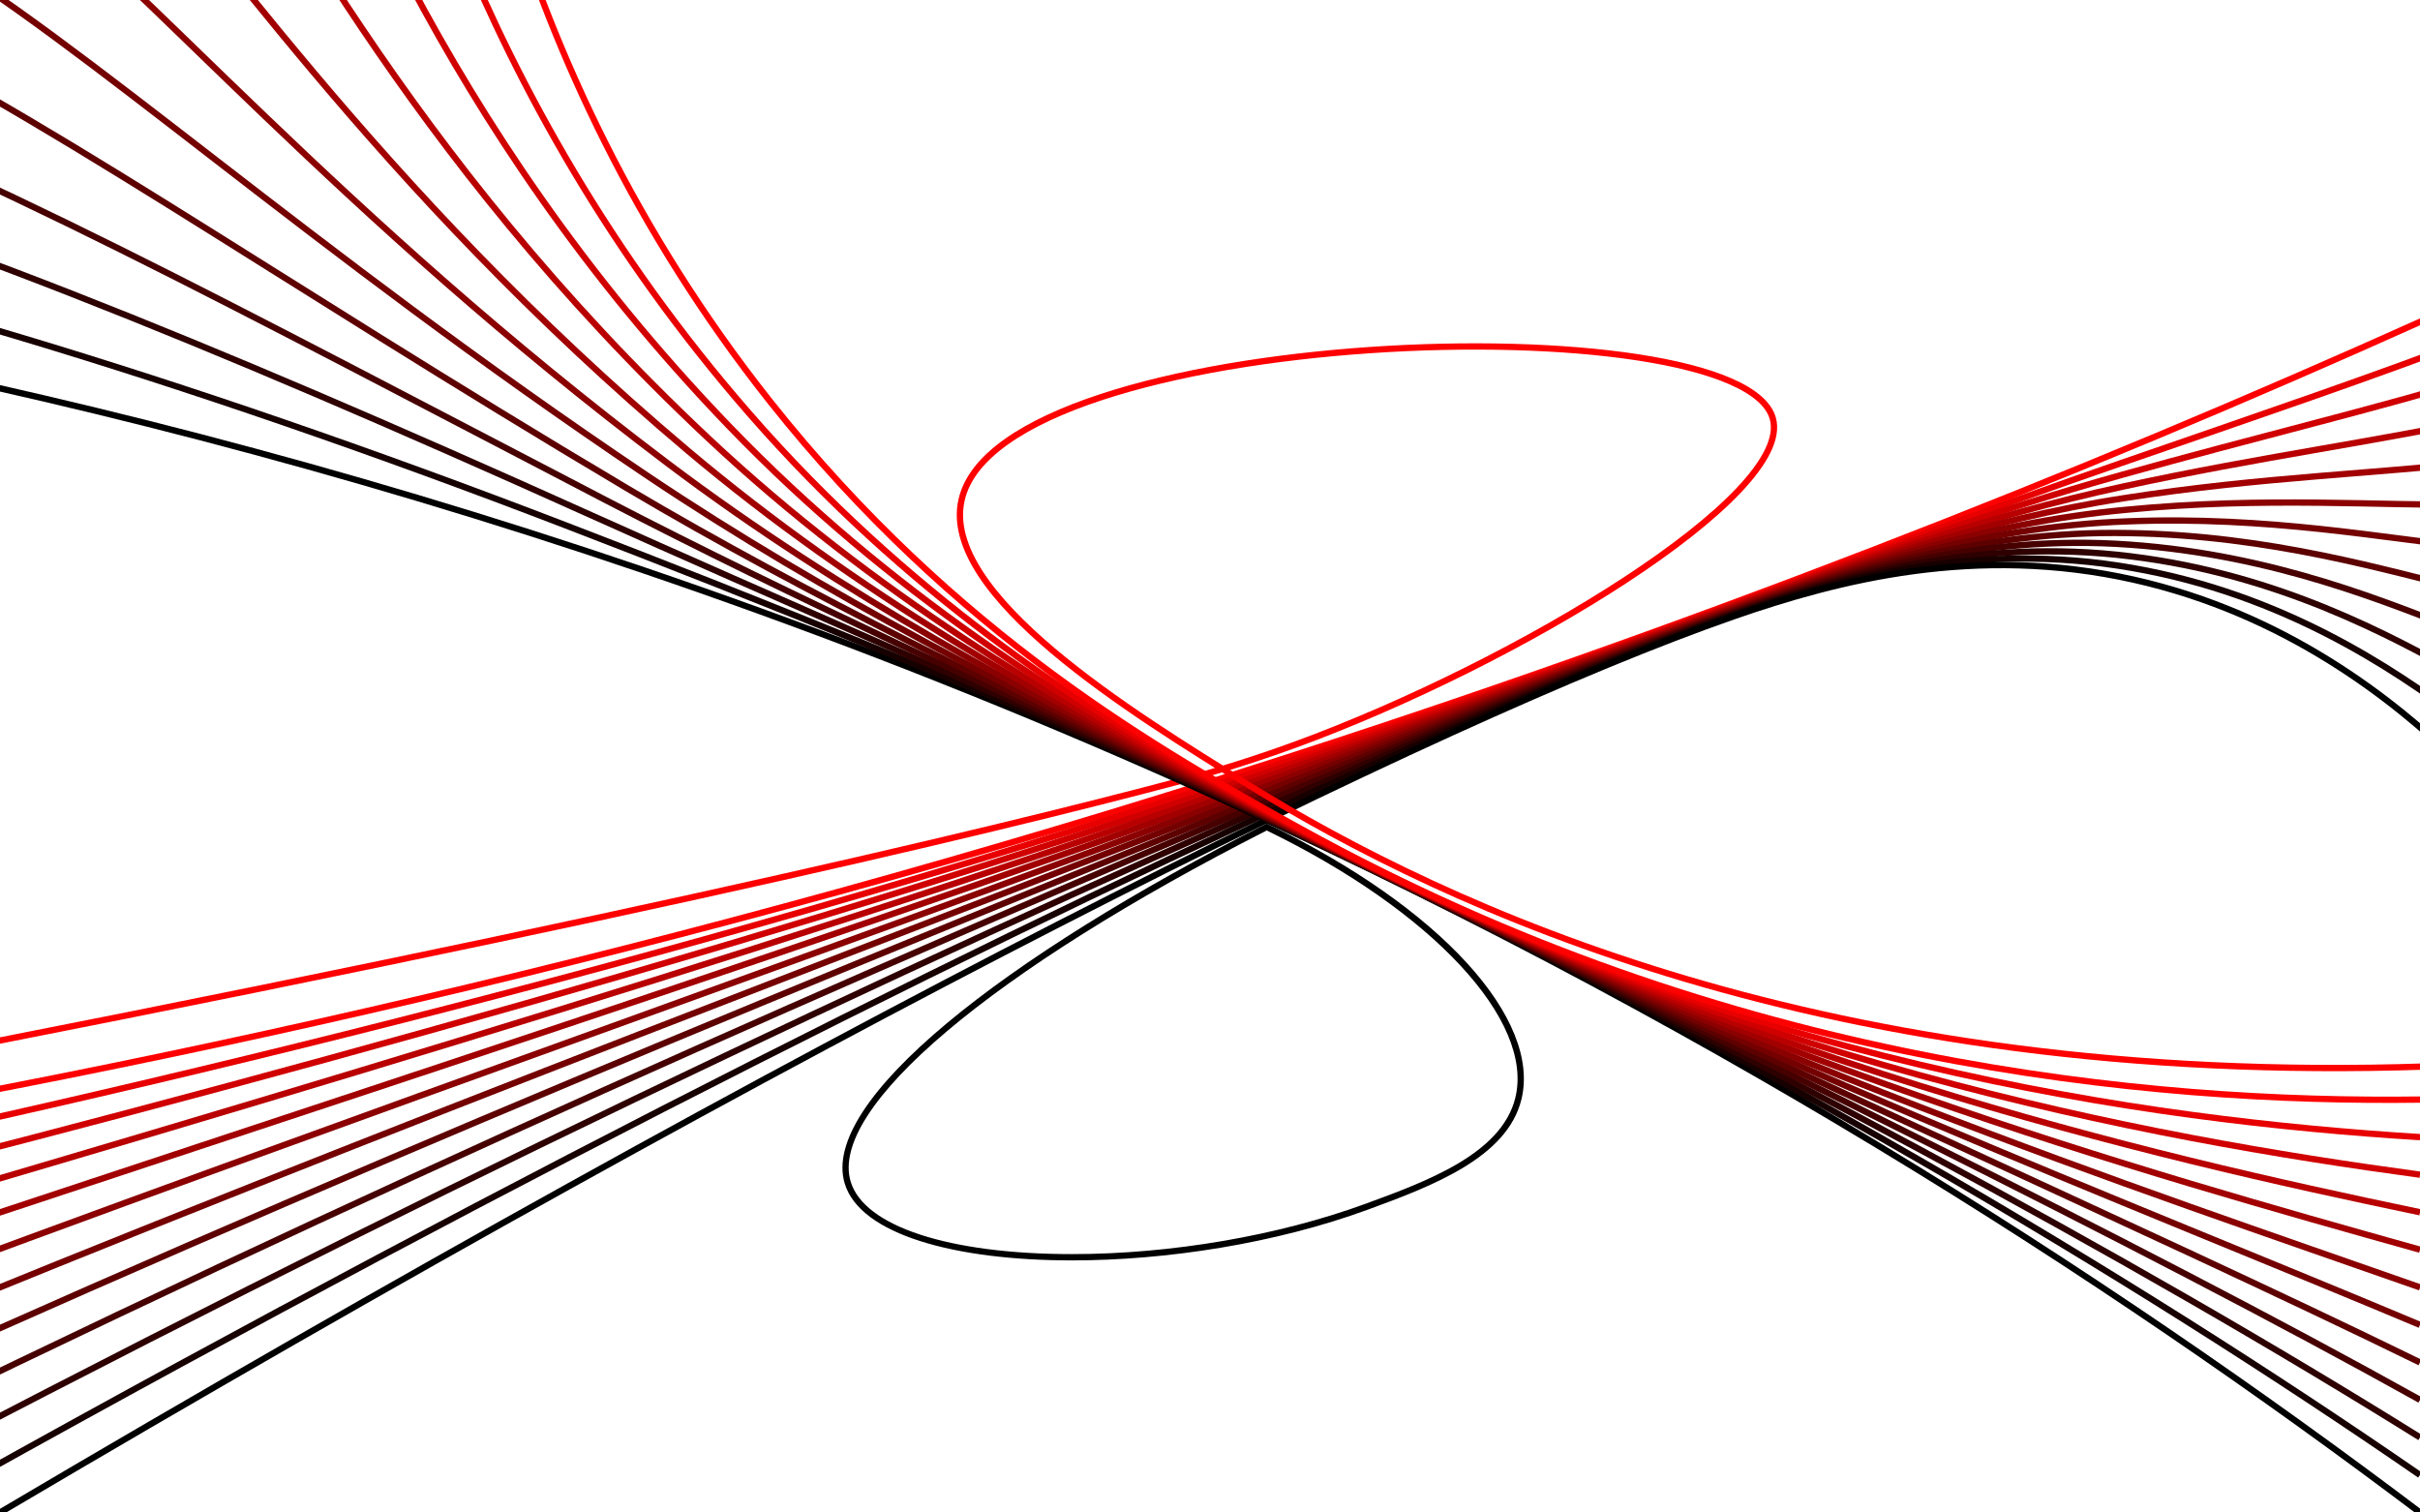 <?xml version="1.0" encoding="utf-8"?>
<!-- Generator: Adobe Illustrator 27.4.0, SVG Export Plug-In . SVG Version: 6.00 Build 0)  -->
<svg version="1.1" id="Layer_1" xmlns="http://www.w3.org/2000/svg" xmlns:xlink="http://www.w3.org/1999/xlink" x="0px" y="0px"
	 viewBox="0 0 384 240" style="enable-background:new 0 0 384 240;" xml:space="preserve">
<style type="text/css">
	.st0{fill:none;stroke:#FF0000;stroke-miterlimit:10;}
	.st1{fill:none;stroke:#E80000;stroke-miterlimit:10;}
	.st2{fill:none;stroke:#D10000;stroke-miterlimit:10;}
	.st3{fill:none;stroke:#B90000;stroke-miterlimit:10;}
	.st4{fill:none;stroke:#A20000;stroke-miterlimit:10;}
	.st5{fill:none;stroke:#8B0000;stroke-miterlimit:10;}
	.st6{fill:none;stroke:#740000;stroke-miterlimit:10;}
	.st7{fill:none;stroke:#5D0000;stroke-miterlimit:10;}
	.st8{fill:none;stroke:#460000;stroke-miterlimit:10;}
	.st9{fill:none;stroke:#2E0000;stroke-miterlimit:10;}
	.st10{fill:none;stroke:#170000;stroke-miterlimit:10;}
	.st11{fill:none;stroke:#000000;stroke-miterlimit:10;}
	.st12{display:none;}
	.st13{display:inline;}
</style>
<g>
	<path class="st0" d="M395.1,46.04c-54.32,24.85-115.52,49.49-183.33,71.71c-95.28,31.22-183.62,51.1-261.18,63.87"/>
	<path class="st1" d="M394.64,52.85c-17.98,6.91-37.35,13.45-58.09,20.64c-21.12,7.28-42.7,15.49-64.55,23.51
		c-18.85,6.92-38.66,14.01-59.42,21.03c-91.42,30.92-178.77,52.45-257.49,68.9"/>
	<path class="st2" d="M394.18,59.65c-17.19,5.24-36.34,9.76-57.42,15.68c-21.51,5.99-43.13,13.95-64.45,21.74
		c-18.34,6.7-37.99,13.92-58.93,21.23c-87.57,30.56-173.93,53.79-253.8,73.94"/>
	<path class="st3" d="M393.71,66.46c-16.4,3.57-35.33,6.07-56.75,10.73c-21.91,4.7-43.55,12.4-64.35,19.97
		c-17.83,6.49-37.32,13.82-58.43,21.42c-83.74,30.15-169.08,55.14-250.11,78.98"/>
	<path class="st4" d="M393.25,73.26c-15.6,1.9-34.32,2.37-56.08,5.77c-22.3,3.41-43.98,10.86-64.25,18.2
		c-17.33,6.28-36.65,13.7-57.94,21.61c-79.92,29.68-164.24,56.49-246.42,84.01"/>
	<path class="st5" d="M392.79,80.07c-14.81,0.23-33.32-1.32-55.41,0.82c-22.7,2.11-44.4,9.31-64.15,16.43
		c-16.82,6.07-35.99,13.58-57.44,21.8c-76.12,29.16-159.4,57.83-242.73,89.05"/>
	<path class="st6" d="M392.32,86.87c-14.02-1.44-32.31-5.02-54.74-4.14c-23.1,0.82-44.83,7.77-64.05,14.66
		c-16.31,5.85-35.33,13.44-56.94,21.99c-72.34,28.6-154.55,59.18-239.04,94.08"/>
	<path class="st7" d="M391.86,93.68c-13.23-3.11-31.3-8.71-54.07-9.09c-23.49-0.47-45.25,6.22-63.95,12.89
		c-15.8,5.64-34.67,13.3-56.45,22.18c-68.58,27.98-149.71,60.52-235.36,99.12"/>
	<path class="st8" d="M391.4,100.48c-12.44-4.78-30.29-12.4-53.41-14.05c-23.89-1.76-45.68,4.68-63.85,11.12
		c-15.29,5.43-34.02,13.13-55.95,22.37C153.36,147.25,73.33,181.8-13.47,224.08"/>
	<path class="st9" d="M390.93,107.29c-11.65-6.45-29.28-16.1-52.74-19c-24.28-3.06-46.1,3.13-63.75,9.35
		c-14.78,5.22-33.38,12.95-55.46,22.56C157.89,146.82,78.97,183.42-8.98,229.39"/>
	<path class="st10" d="M390.47,114.09c-10.86-8.12-28.27-19.79-52.07-23.96c-24.68-4.35-46.53,1.59-63.65,7.58
		c-14.27,5-32.76,12.74-54.96,22.75C162.39,146.36,84.62,185.03-4.49,234.69"/>
	<path class="st11" d="M390.01,120.9c-10.07-9.79-27.27-23.48-51.4-28.91c-25.08-5.64-46.96,0.04-63.54,5.81
		C228.17,114.12,127.77,164.49,0,240"/>
</g>
<g>
	<path class="st0" d="M-54.08,175.57c145.38-27.63,211.5-43.72,241.4-51.66c2.1-0.56,9.11-2.42,18.24-5.76
		c35.33-12.94,79.14-39.52,75.75-51.74c-5.15-18.59-122.37-14.66-128.72,12.87c-3.47,15.06,27,33.86,45.52,45.29
		c31.37,19.36,91.62,47.86,186.88,44.66"/>
</g>
<g class="st12">
	<g class="st13">
		<path d="M383.31,240.08c-60.91-45.99-127.05-85.03-196.58-116.03C101.21,85.92,10.65,59.91-82.43,46.74l0.14-0.99
			c93.17,13.18,183.82,39.22,269.43,77.39c69.6,31.03,135.8,70.1,196.77,116.14L383.31,240.08z"/>
	</g>
	<g class="st13">
		<path d="M383.34,234.14c-47.35-31.33-104.96-67.75-173.32-100.31c-7.36-3.51-14.94-7.01-22.51-10.42
			c-35.1-15.79-68.46-28.74-96.47-39.32C29.06,60.7-24.68,44.41-68.69,35.65l0.2-0.98c44.06,8.76,97.85,25.08,159.88,48.49
			c28.02,10.59,61.4,23.54,96.52,39.34c7.58,3.41,15.16,6.92,22.53,10.43c68.42,32.59,126.07,69.03,173.45,100.38L383.34,234.14z"/>
	</g>
	<g class="st13">
		<path d="M383.36,228.2c-8.12-4.7-16.44-9.56-24.94-14.53c-43.85-25.62-93.56-54.66-147.94-80.57c-7.12-3.4-14.6-6.87-22.22-10.33
			c-21.43-9.73-42.17-18.53-62.23-27.05c-11.06-4.69-21.51-9.13-31.97-13.67C36.04,56.92-15.22,35.24-54.95,24.56l0.26-0.97
			c39.8,10.69,91.1,32.39,149.16,57.55c10.46,4.54,20.91,8.97,31.96,13.67c20.06,8.52,40.81,17.32,62.25,27.06
			c7.62,3.46,15.1,6.94,22.23,10.34c54.42,25.93,104.14,54.98,148.01,80.6c8.5,4.97,16.82,9.82,24.94,14.53L383.36,228.2z"/>
	</g>
	<g class="st13">
		<path d="M383.39,222.26c-21.55-10.89-43.5-22.72-66.75-35.24c-33.93-18.28-69.02-37.17-105.68-54.65
			c-6.95-3.32-14.13-6.66-21.92-10.24c-11.12-5.1-22.07-9.99-32.66-14.73c-20.69-9.25-40.23-17.99-59.27-27.39
			c-18.16-8.95-34.57-17.33-50.44-25.44c-35.59-18.18-63.7-32.53-87.87-41.12l0.33-0.94c24.24,8.61,52.37,22.98,87.99,41.17
			c15.87,8.1,32.27,16.48,50.43,25.43c19.03,9.39,38.56,18.13,59.24,27.37c10.6,4.74,21.55,9.64,32.67,14.73
			c7.8,3.57,14.98,6.93,21.94,10.24c36.69,17.48,71.78,36.39,105.73,54.67c23.24,12.52,45.19,24.34,66.72,35.22L383.39,222.26z"/>
	</g>
	<g class="st13">
		<path d="M383.41,216.31c-32.96-14.48-67.12-31.93-100.15-48.8c-23.47-11.99-47.74-24.38-71.83-35.87
			c-6.52-3.11-13.6-6.43-21.63-10.15c-5.17-2.39-10.28-4.74-15.33-7.06c-26.12-12.01-50.8-23.35-74.33-36.46
			c-27.35-15.2-50.5-29.75-70.92-42.59C7.39,21.68-11.45,9.83-27.49,2.37l0.42-0.91c16.1,7.49,34.97,19.35,56.82,33.09
			c20.41,12.83,43.54,27.37,70.87,42.56c23.5,13.09,48.16,24.42,74.26,36.42c5.05,2.32,10.16,4.67,15.34,7.07
			c8.04,3.72,15.12,7.04,21.64,10.15c24.1,11.49,48.38,23.89,71.86,35.88c33.02,16.87,67.17,34.3,100.1,48.78L383.41,216.31z"/>
	</g>
	<g class="st13">
		<path d="M383.43,210.37c-43.25-16.43-85.72-37.38-126.8-57.63c-14.74-7.27-29.99-14.79-44.73-21.82
			c-7.64-3.65-15.08-7.13-21.34-10.05l-4.03-1.88c-29.49-13.77-57.34-26.79-83.37-43.05C70.83,55.79,45.26,35.69,24.7,19.55
			C9.99,7.99-2.72-2-13.77-8.74l0.52-0.85c11.1,6.78,23.83,16.78,38.57,28.36c20.53,16.13,46.09,36.21,78.37,56.33
			c25.98,16.23,53.81,29.23,83.27,42.99l4.03,1.88c6.26,2.93,13.7,6.41,21.34,10.06c14.75,7.03,30,14.55,44.74,21.82
			c41.06,20.25,83.51,41.18,126.71,57.59L383.43,210.37z"/>
	</g>
	<g class="st13">
		<path d="M383.46,204.42c-52.89-17.24-103.4-41.61-147.96-63.12c-7.83-3.78-15.53-7.5-23.12-11.12
			c-6.24-2.98-12.42-5.89-18.55-8.79l-2.49-1.18c-33.84-15.98-59.76-28.66-85.13-46.33C70.55,49.11,45.68,24.32,25.7,4.41
			C15.89-5.36,7.43-13.8-0.05-19.87l0.63-0.78c7.52,6.1,16,14.55,25.83,24.34c19.96,19.89,44.79,44.64,80.37,69.37
			c25.31,17.63,51.19,30.29,84.99,46.25l2.49,1.18c6.13,2.89,12.31,5.81,18.55,8.79c7.59,3.62,15.3,7.34,23.13,11.12
			c44.53,21.49,95.01,45.85,147.83,63.07L383.46,204.42z"/>
	</g>
	<g class="st13">
		<path d="M383.48,198.47c-62.22-17.22-116.63-43.21-164.63-66.15l-6-2.87c-3.82-1.83-7.61-3.63-11.37-5.41
			c-3.15-1.49-6.27-2.98-9.38-4.46c-30.2-14.41-57.28-27.95-82.87-47.74C71.01,42.33,47.21,11.53,29.84-10.97
			C23.71-18.9,18.42-25.75,13.66-31l0.74-0.67c4.78,5.28,10.09,12.14,16.23,20.1c17.34,22.45,41.09,53.2,79.21,82.63
			c25.51,19.73,52.54,33.24,82.68,47.63c3.11,1.48,6.23,2.97,9.38,4.46c3.76,1.79,7.55,3.59,11.37,5.41l6,2.87
			c47.96,22.91,102.32,48.89,164.46,66.08L383.48,198.47z"/>
	</g>
	<g class="st13">
		<path d="M383.5,192.52c-65.61-15.21-120.04-39.85-170.18-63.79l-6.48-3.09c-4.72-2.25-9.38-4.47-13.98-6.69
			c-27.98-13.49-55.21-27.41-80.6-49.15C71.76,35.17,50.38-2.3,36.24-27.09c-3.34-5.85-6.22-10.9-8.86-15.06l0.84-0.54
			c2.66,4.18,5.54,9.24,8.89,15.1c14.11,24.73,35.43,62.11,75.81,96.63c25.3,21.66,52.46,35.54,80.38,49.01
			c4.59,2.21,9.25,4.43,13.97,6.69l6.48,3.09c50.08,23.91,104.46,48.53,169.97,63.72L383.5,192.52z"/>
	</g>
	<g class="st13">
		<path d="M383.52,186.57c-69.1-13.17-124.57-37-169.72-58.57l-2.8-1.34c-6.02-2.88-11.71-5.59-17.37-8.35
			c-31.66-15.43-55.81-29.27-78.33-50.55C72.42,27.28,55.01-17.6,44.61-44.42c-1.25-3.22-2.43-6.26-3.5-8.9l0.93-0.38
			c1.08,2.64,2.26,5.69,3.51,8.91c10.37,26.74,27.73,71.49,70.45,111.81c22.43,21.19,46.5,34.99,78.08,50.38
			c5.66,2.76,11.34,5.47,17.36,8.35l2.8,1.34c45.09,21.54,100.49,45.34,169.48,58.49L383.52,186.57z"/>
	</g>
	<g class="st13">
		<path d="M383.54,180.62c-75.94-11.59-132.97-35.99-169.27-53.34c-6.58-3.15-13.38-6.4-19.87-9.6
			c-30.64-15.1-54.05-29.07-76.05-51.96C72.48,18.02,60.71-37.07,55.05-63.55l-0.2-0.93l0.98-0.21l0.2,0.93
			c5.64,26.39,17.37,81.3,63.03,128.78c21.9,22.79,45.23,36.7,75.78,51.76c6.49,3.2,13.29,6.45,19.86,9.59
			c36.23,17.32,93.18,41.69,168.99,53.26L383.54,180.62z"/>
	</g>
	<g class="st13">
		<path d="M383.55,174.66c-60.01-7.05-116.81-23.24-168.81-48.12c-35.41-16.94-65.99-31.58-93.36-62.88
			C80.97,17.44,70.38-37.6,68.61-75.65l1-0.05C71.37-37.81,81.92,17,122.13,63c27.23,31.15,57.73,45.74,93.04,62.64
			c51.9,24.84,108.59,41,168.5,48.03L383.55,174.66z"/>
	</g>
</g>
<g>
	<path class="st11" d="M-81.97,46.56c70.77,10.01,165.38,31.02,269.3,77.35C269.31,160.47,334.78,202.84,384,240"/>
	<path class="st10" d="M-68.2,35.48c42.92,8.44,96.03,24.06,157.88,47.85c31.51,12.12,64.62,25.38,98.21,40.62
		c5.18,2.37,10.28,4.73,15.28,7.1c74.14,35.11,135.07,71.43,180.82,103"/>
	<path class="st9" d="M-54.43,24.4c38.82,10.22,87.48,29.99,147.36,56.96c30.81,13.88,63.24,27.6,95.53,42.62
		c5.13,2.39,10.14,4.77,15.05,7.12c73.52,35.35,135.06,68.63,180.49,96.99"/>
	<path class="st8" d="M-40.66,13.31C-5.95,25.32,38.27,49.28,96.18,79.39c30.11,15.66,61.84,29.87,92.85,44.62
		c5.07,2.41,10.01,4.8,14.81,7.14c72.89,35.59,135.05,65.84,180.16,90.98"/>
	<path class="st7" d="M-26.89,2.23C3.72,16.03,43.48,44.22,99.42,77.43c29.4,17.45,60.44,32.15,90.17,46.62
		c5.02,2.44,9.87,4.84,14.57,7.16c72.27,35.83,135.03,63.04,179.83,84.98"/>
	<path class="st6" d="M-13.12-8.85c26.5,15.58,61.79,48.04,115.79,84.31c28.69,19.27,59.03,34.44,87.49,48.62
		c4.96,2.47,9.74,4.88,14.33,7.18c71.64,36.07,135.02,60.25,179.5,78.97"/>
	<path class="st5" d="M0.65-19.93c22.4,17.36,53.19,54.12,105.27,93.43c27.96,21.1,57.62,36.75,84.81,50.62
		c4.9,2.5,9.6,4.91,14.1,7.2c71.02,36.31,135.01,57.45,179.18,72.96"/>
	<path class="st4" d="M14.42-31.02c18.29,19.15,44.57,60.24,94.74,102.54c27.23,22.95,56.2,39.06,82.13,52.62
		c4.84,2.53,9.47,4.95,13.86,7.21c70.39,36.55,135,54.66,178.85,66.95"/>
	<path class="st3" d="M28.19-42.1C42.38-21.17,64.1,24.27,112.41,69.56c26.47,24.82,54.78,41.38,79.45,54.62
		c4.78,2.57,9.33,4.98,13.62,7.23c69.76,36.79,134.98,51.86,178.52,60.95"/>
	<path class="st2" d="M41.96-53.18c10.08,22.72,27.23,72.53,73.69,120.77c25.7,26.69,53.36,43.71,76.78,56.62
		c4.72,2.6,9.19,5.02,13.38,7.25c69.14,37.03,134.97,49.07,178.19,54.94"/>
	<path class="st1" d="M55.73-64.27c5.98,24.5,18.52,78.69,63.17,129.89c24.91,28.57,51.92,46.04,74.1,58.62
		c4.66,2.64,9.06,5.05,13.15,7.27c68.51,37.27,134.96,46.27,177.86,48.93"/>
	<path class="st0" d="M69.5-75.35c1.87,26.29,9.78,84.86,52.65,139c29.4,37.13,62.16,55.66,84.33,67.91
		c67.89,37.51,134.95,43.48,177.53,42.92"/>
</g>
<g>
	<path d="M201,131.78c26.28,12.76,42.48,30.18,39.44,42.45c-2.2,8.89-14.15,13.26-23.75,16.78c-13.87,5.08-30.85,7.99-46.6,7.99
		c-19.5,0-32.95-4.4-35.1-11.48C131.45,175.85,157.34,154,201,131.78 M200.99,130.67c-42.05,21.34-70.91,44.1-66.95,57.14
		c2.46,8.11,17.53,12.19,36.06,12.19c14.99,0,32.26-2.67,46.94-8.05c10.31-3.78,22.09-8.26,24.37-17.47
		C244.54,161.83,228.84,144.08,200.99,130.67L200.99,130.67z"/>
</g>
</svg>
